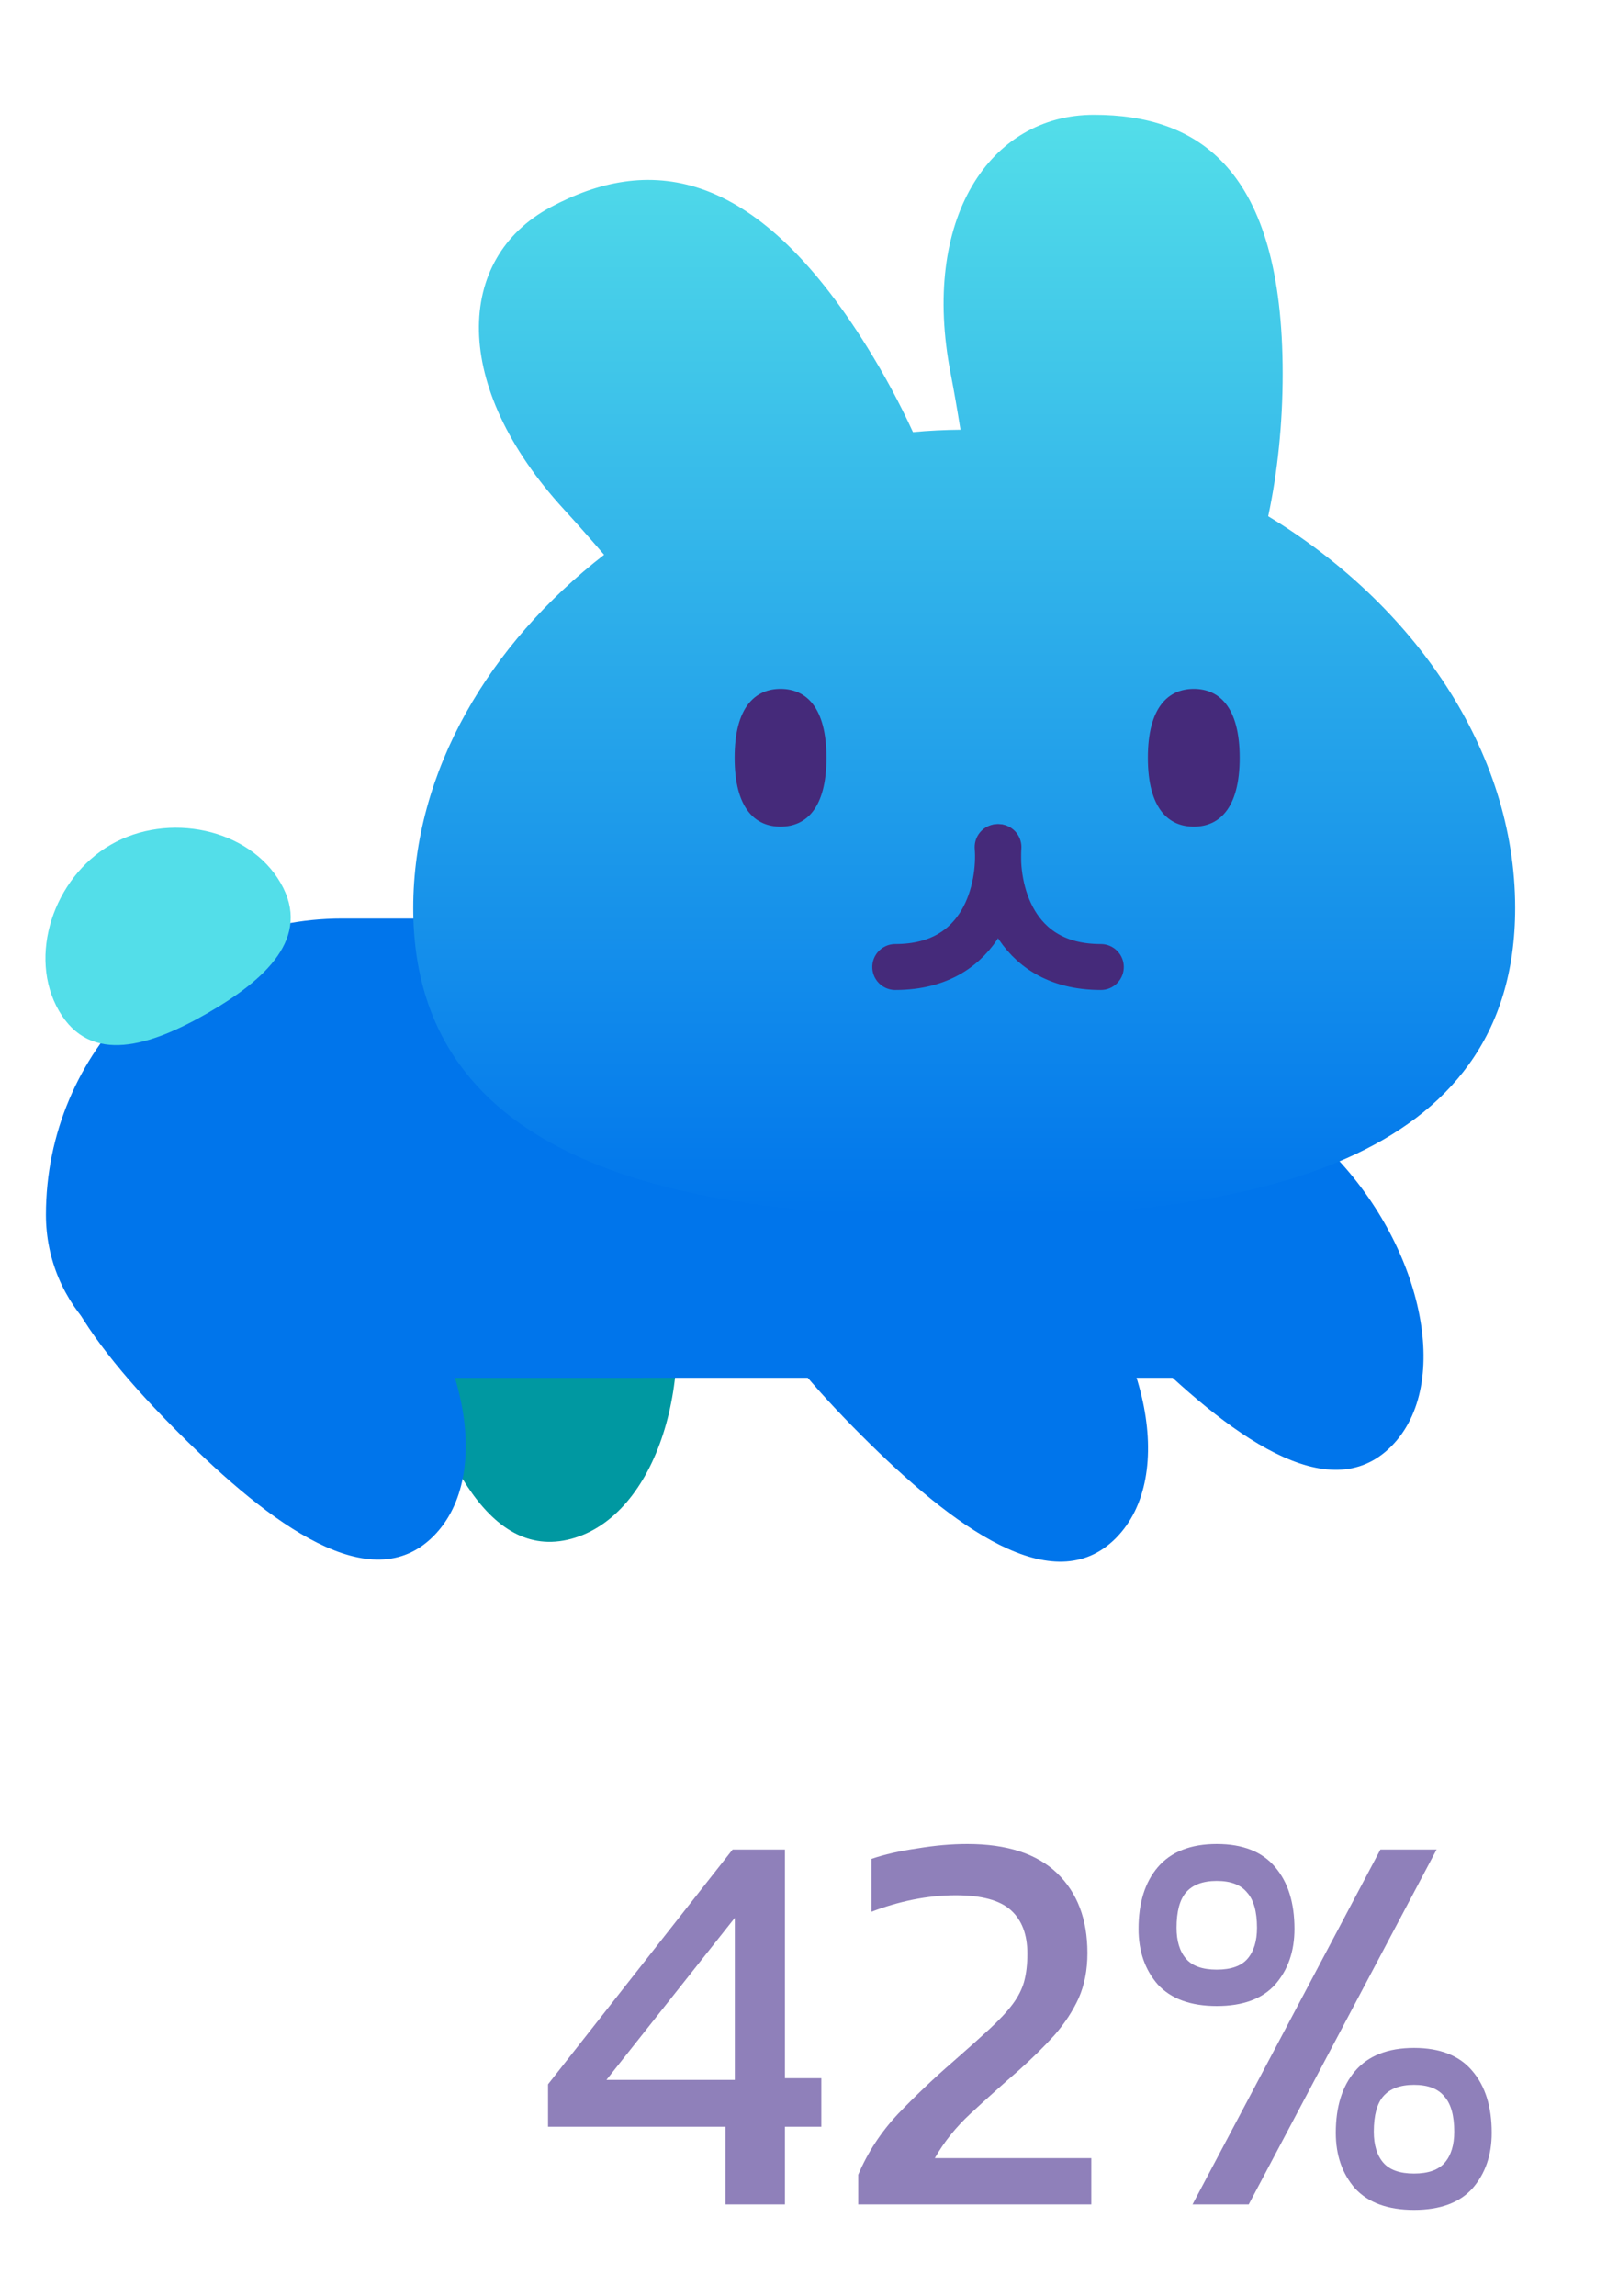 <svg width="35" height="50" viewBox="0 0 35 50" fill="none" xmlns="http://www.w3.org/2000/svg">
<path d="M9.588 22.865C7.729 23.363 8.025 26.033 8.764 28.79C9.502 31.546 10.581 34.006 12.44 33.508C14.299 33.01 15.233 30.01 14.495 27.254C13.756 24.498 11.447 22.367 9.588 22.865Z" fill="#0098A1"/>
<path d="M1 26.452C1 22.889 3.888 20 7.452 20H13V30H4.548C2.589 30 1 28.411 1 26.452Z" fill="#0075EB"/>
<path d="M6.111 19.225C6.797 20.412 5.778 21.334 4.528 22.056C3.278 22.778 1.97 23.199 1.284 22.011C0.599 20.824 1.163 19.115 2.413 18.393C3.663 17.672 5.425 18.037 6.111 19.225Z" fill="#53DEE9"/>
<path d="M1.647 25.66C0.286 27.021 1.878 29.185 3.895 31.203C5.913 33.221 8.077 34.812 9.438 33.452C10.799 32.091 10.108 29.025 8.091 27.008C6.073 24.99 3.007 24.299 1.647 25.66Z" fill="#0075EB"/>
<rect width="1" height="10" transform="matrix(-1 0 0 1 14 20)" fill="#0075EB"/>
<rect x="9" y="20" width="17" height="10" fill="#0075EB"/>
<path d="M16.507 25.706C15.146 27.067 16.738 29.231 18.756 31.249C20.773 33.267 22.938 34.858 24.298 33.497C25.659 32.137 24.968 29.071 22.951 27.053C20.933 25.036 17.868 24.345 16.507 25.706Z" fill="#0075EB"/>
<path d="M22.507 23.706C21.146 25.067 22.738 27.231 24.756 29.249C26.773 31.267 28.938 32.858 30.298 31.497C31.659 30.137 30.968 27.071 28.951 25.053C26.933 23.036 23.868 22.345 22.507 23.706Z" fill="#0075EB"/>
<g filter="url(#filter0_d)">
<path fill-rule="evenodd" clip-rule="evenodd" d="M20.705 7.634C20.781 8.027 20.852 8.438 20.919 8.857C20.573 8.86 20.227 8.877 19.884 8.909C19.603 8.295 19.269 7.672 18.884 7.053C16.396 3.051 14.062 2.901 11.989 4.013C9.915 5.124 9.811 7.896 12.283 10.592C12.57 10.905 12.863 11.238 13.157 11.58C10.66 13.516 9 16.291 9 19.27C9 24.829 14.785 26 21 26C27.215 26 33 24.829 33 19.27C33 15.828 30.784 12.658 27.621 10.741C27.824 9.785 27.936 8.735 27.936 7.634C27.936 3.172 26.095 2 23.824 2C21.553 2 20.051 4.271 20.705 7.634Z" fill="url(#paint0_linear_bunny_full)"/>
</g>
<path d="M21.728 18.445C21.796 19.315 21.445 21.056 19.498 21.056" stroke="#452A7A" stroke-linecap="round"/>
<path d="M21.746 18.445C21.678 19.315 22.03 21.056 23.976 21.056" stroke="#452A7A" stroke-linecap="round"/>
<path d="M18 16.5C18 17.605 17.552 18 17 18C16.448 18 16 17.605 16 16.5C16 15.395 16.448 15 17 15C17.552 15 18 15.395 18 16.5Z" fill="#452A7A"/>
<path d="M27 16.5C27 17.605 26.552 18 26 18C25.448 18 25 17.605 25 16.5C25 15.395 25.448 15 26 15C26.552 15 27 15.395 27 16.5Z" fill="#452A7A"/>
<path d="M15.8 48V46.308H11.936V45.384L15.956 40.272H17.096V45.252H17.888V46.308H17.096V48H15.8ZM13.208 45.288H16.004V41.76L13.208 45.288ZM18.692 48V47.352C18.9 46.864 19.188 46.424 19.556 46.032C19.932 45.64 20.332 45.26 20.756 44.892C21.076 44.612 21.34 44.376 21.548 44.184C21.764 43.984 21.932 43.804 22.052 43.644C22.172 43.484 22.256 43.32 22.304 43.152C22.352 42.976 22.376 42.772 22.376 42.54C22.376 42.124 22.256 41.808 22.016 41.592C21.776 41.376 21.376 41.268 20.816 41.268C20.512 41.268 20.2 41.3 19.88 41.364C19.568 41.428 19.268 41.516 18.98 41.628V40.476C19.26 40.38 19.592 40.304 19.976 40.248C20.36 40.184 20.724 40.152 21.068 40.152C21.932 40.152 22.584 40.364 23.024 40.788C23.464 41.212 23.684 41.792 23.684 42.528C23.684 42.896 23.62 43.224 23.492 43.512C23.364 43.792 23.188 44.06 22.964 44.316C22.74 44.564 22.48 44.82 22.184 45.084C21.816 45.404 21.468 45.716 21.14 46.02C20.82 46.316 20.56 46.64 20.36 46.992H23.768V48H18.692ZM26.501 43.68C25.933 43.68 25.505 43.524 25.217 43.212C24.937 42.892 24.797 42.488 24.797 42C24.797 41.432 24.937 40.984 25.217 40.656C25.505 40.32 25.933 40.152 26.501 40.152C27.069 40.152 27.493 40.32 27.773 40.656C28.053 40.984 28.193 41.432 28.193 42C28.193 42.488 28.053 42.892 27.773 43.212C27.493 43.524 27.069 43.68 26.501 43.68ZM25.973 48L30.065 40.272H31.289L27.197 48H25.973ZM26.501 42.888C26.813 42.888 27.037 42.808 27.173 42.648C27.309 42.488 27.377 42.264 27.377 41.976C27.377 41.624 27.305 41.368 27.161 41.208C27.025 41.04 26.805 40.956 26.501 40.956C26.197 40.956 25.973 41.04 25.829 41.208C25.693 41.368 25.625 41.624 25.625 41.976C25.625 42.264 25.693 42.488 25.829 42.648C25.965 42.808 26.189 42.888 26.501 42.888ZM30.797 48.12C30.229 48.12 29.801 47.964 29.513 47.652C29.233 47.332 29.093 46.928 29.093 46.44C29.093 45.872 29.233 45.424 29.513 45.096C29.801 44.76 30.229 44.592 30.797 44.592C31.365 44.592 31.789 44.76 32.069 45.096C32.349 45.424 32.489 45.872 32.489 46.44C32.489 46.928 32.349 47.332 32.069 47.652C31.789 47.964 31.365 48.12 30.797 48.12ZM30.797 47.328C31.109 47.328 31.333 47.248 31.469 47.088C31.605 46.928 31.673 46.704 31.673 46.416C31.673 46.064 31.601 45.808 31.457 45.648C31.321 45.48 31.101 45.396 30.797 45.396C30.493 45.396 30.269 45.48 30.125 45.648C29.989 45.808 29.921 46.064 29.921 46.416C29.921 46.704 29.989 46.928 30.125 47.088C30.261 47.248 30.485 47.328 30.797 47.328Z" fill="#8F80BA"/>
<defs>
<filter id="filter0_d" x="7" y="0.5" width="28" height="28" filterUnits="userSpaceOnUse" color-interpolation-filters="sRGB">
<feFlood flood-opacity="0" result="BackgroundImageFix"/>
<feColorMatrix in="SourceAlpha" type="matrix" values="0 0 0 0 0 0 0 0 0 0 0 0 0 0 0 0 0 0 127 0"/>
<feOffset dy="0.5"/>
<feGaussianBlur stdDeviation="1"/>
<feColorMatrix type="matrix" values="0 0 0 0 0 0 0 0 0 0 0 0 0 0 0 0 0 0 0.5 0"/>
<feBlend mode="normal" in2="BackgroundImageFix" result="effect1_dropShadow"/>
<feBlend mode="normal" in="SourceGraphic" in2="effect1_dropShadow" result="shape"/>
</filter>
<linearGradient id="paint0_linear_bunny_full" x1="21" y1="2" x2="21" y2="26" gradientUnits="userSpaceOnUse">
<stop stop-color="#53DEE9"/>
<stop offset="1" stop-color="#0075EB"/>
</linearGradient>
</defs>
</svg>
